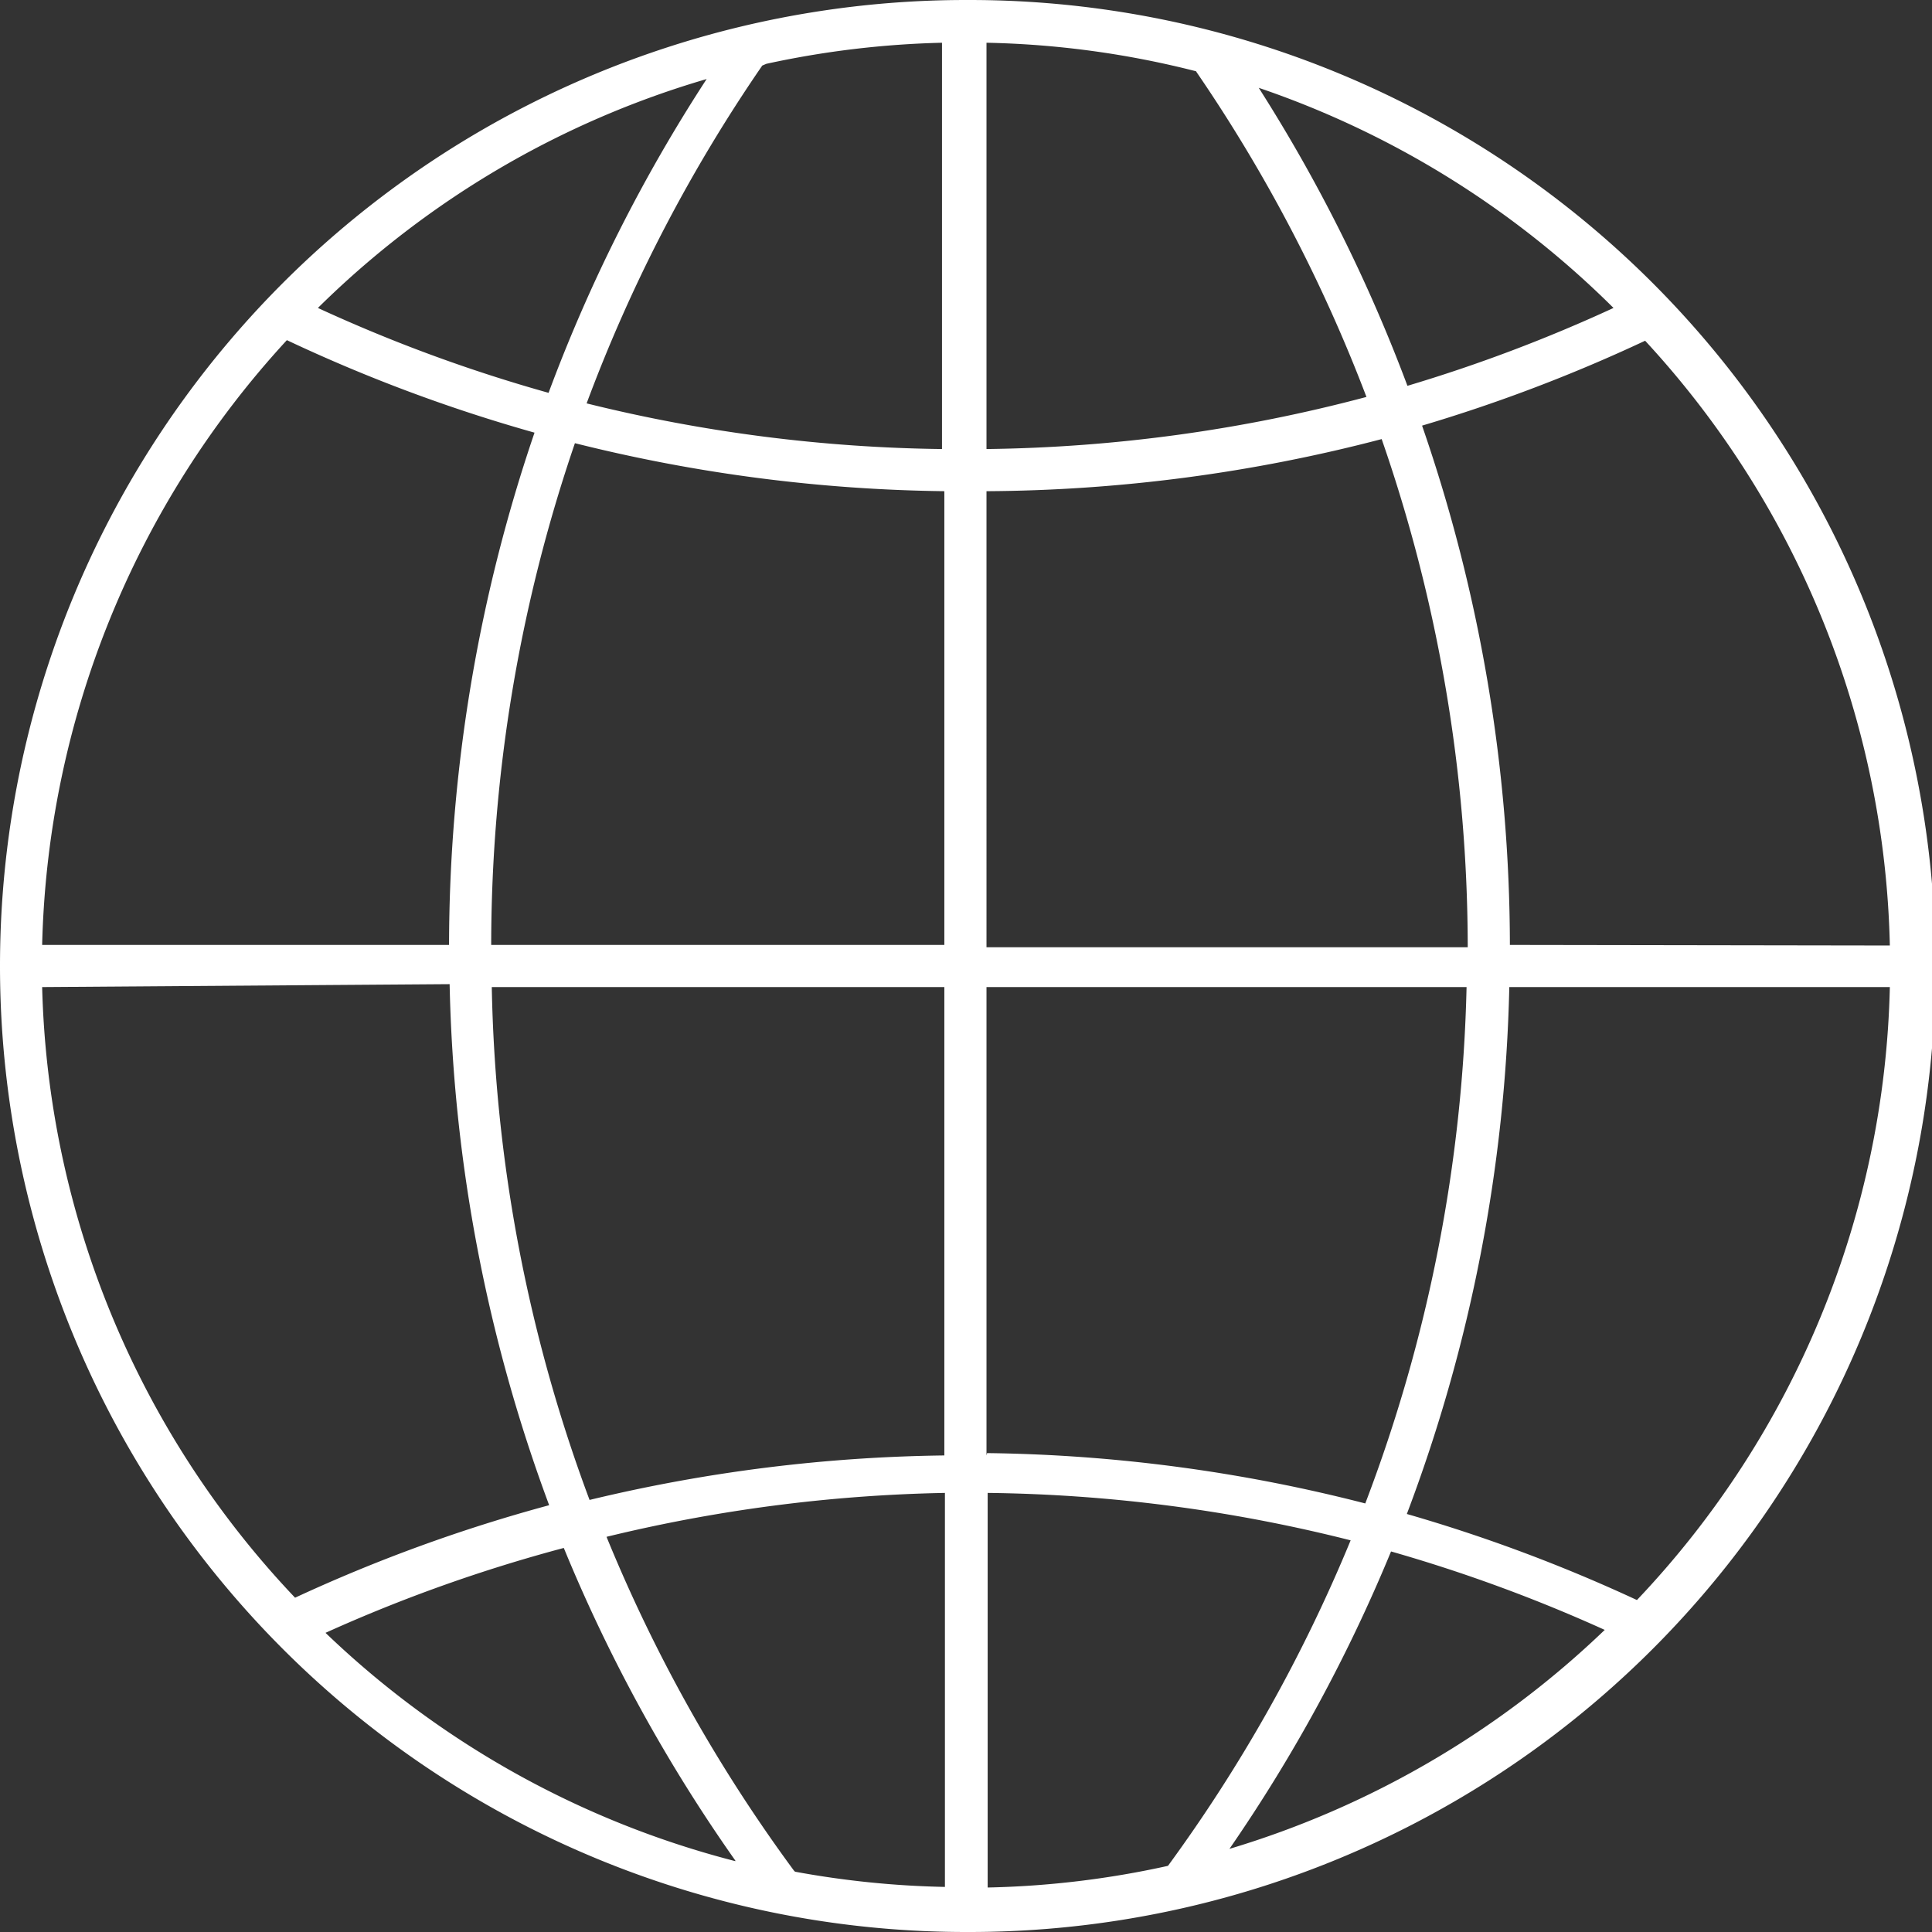 <svg id="Слой_1" data-name="Слой 1" xmlns="http://www.w3.org/2000/svg" viewBox="0 0 33 33"><rect x="0" y="0" width="33" height="33" fill="#333333" stroke="none"/><defs><style>.cls-1{fill:#fff;}</style></defs><title>Languages icon</title>
<path class="cls-1" d="M17.06.5H17a16.5,16.5,0,0,0,0,33h.06a16.5,16.5,0,0,0,0-33Zm9.23,16.14a27.22,27.22,0,0,0-1.5-8.87,27.2,27.2,0,0,0,3.81-1.45,15.72,15.72,0,0,1,4.18,10.33ZM20.45,32.37v0a15.71,15.71,0,0,1-3.08.37V26a26.49,26.49,0,0,1,6.2.81A26.51,26.51,0,0,1,20.45,32.37ZM24.26,27a26.42,26.42,0,0,1,3.65,1.34,15.8,15.8,0,0,1-6.41,3.74A27.15,27.15,0,0,0,24.26,27ZM14.06,32.45a26.51,26.51,0,0,1-3.2-5.7A26.52,26.52,0,0,1,16.64,26v6.73a15.81,15.81,0,0,1-2.56-.26A.34.34,0,0,0,14.06,32.45Zm-1-.16a15.78,15.78,0,0,1-7-3.9,26.34,26.34,0,0,1,4.07-1.45A27.18,27.18,0,0,0,13.06,32.28Zm.53-30.7a15.84,15.84,0,0,1,3-.36V8.17a26.5,26.5,0,0,1-6.07-.78,26.45,26.45,0,0,1,3-5.77Zm7.34.13a26.45,26.45,0,0,1,2.91,5.56,26.47,26.47,0,0,1-6.49.89V1.23A15.71,15.71,0,0,1,20.94,1.72Zm-4.3,7.17v7.75H8.89a26.52,26.52,0,0,1,1.43-8.57A27.24,27.24,0,0,0,16.64,8.89Zm0,8.47v8a27.22,27.22,0,0,0-6.06.76A26.42,26.42,0,0,1,8.9,17.36Zm.72,8v-8h8.2a26.41,26.41,0,0,1-1.73,8.82A27.2,27.2,0,0,0,17.36,25.32Zm0-8.68V8.89A27.18,27.18,0,0,0,24.1,8a26.52,26.52,0,0,1,1.47,8.68ZM28.06,5.76a26.43,26.43,0,0,1-3.52,1.33A27.12,27.12,0,0,0,22,2,15.82,15.82,0,0,1,28.06,5.76ZM7.94,4.08a15.69,15.69,0,0,1,4.63-2.23,27.1,27.1,0,0,0-2.7,5.36A26.39,26.39,0,0,1,5.93,5.76,15.82,15.82,0,0,1,7.94,4.08ZM5.4,6.31A27.13,27.13,0,0,0,9.63,7.89a27.23,27.23,0,0,0-1.46,8.75H1.22A15.8,15.8,0,0,1,5.4,6.31Zm2.78,11a27.13,27.13,0,0,0,1.7,8.9,27.09,27.09,0,0,0-4.34,1.58A15.72,15.72,0,0,1,1.22,17.36ZM28.46,27.83a27.17,27.17,0,0,0-3.93-1.47,27.13,27.13,0,0,0,1.75-9h6.5A15.72,15.72,0,0,1,28.46,27.83Z" transform="translate(-0.5 -0.5)"/></svg>